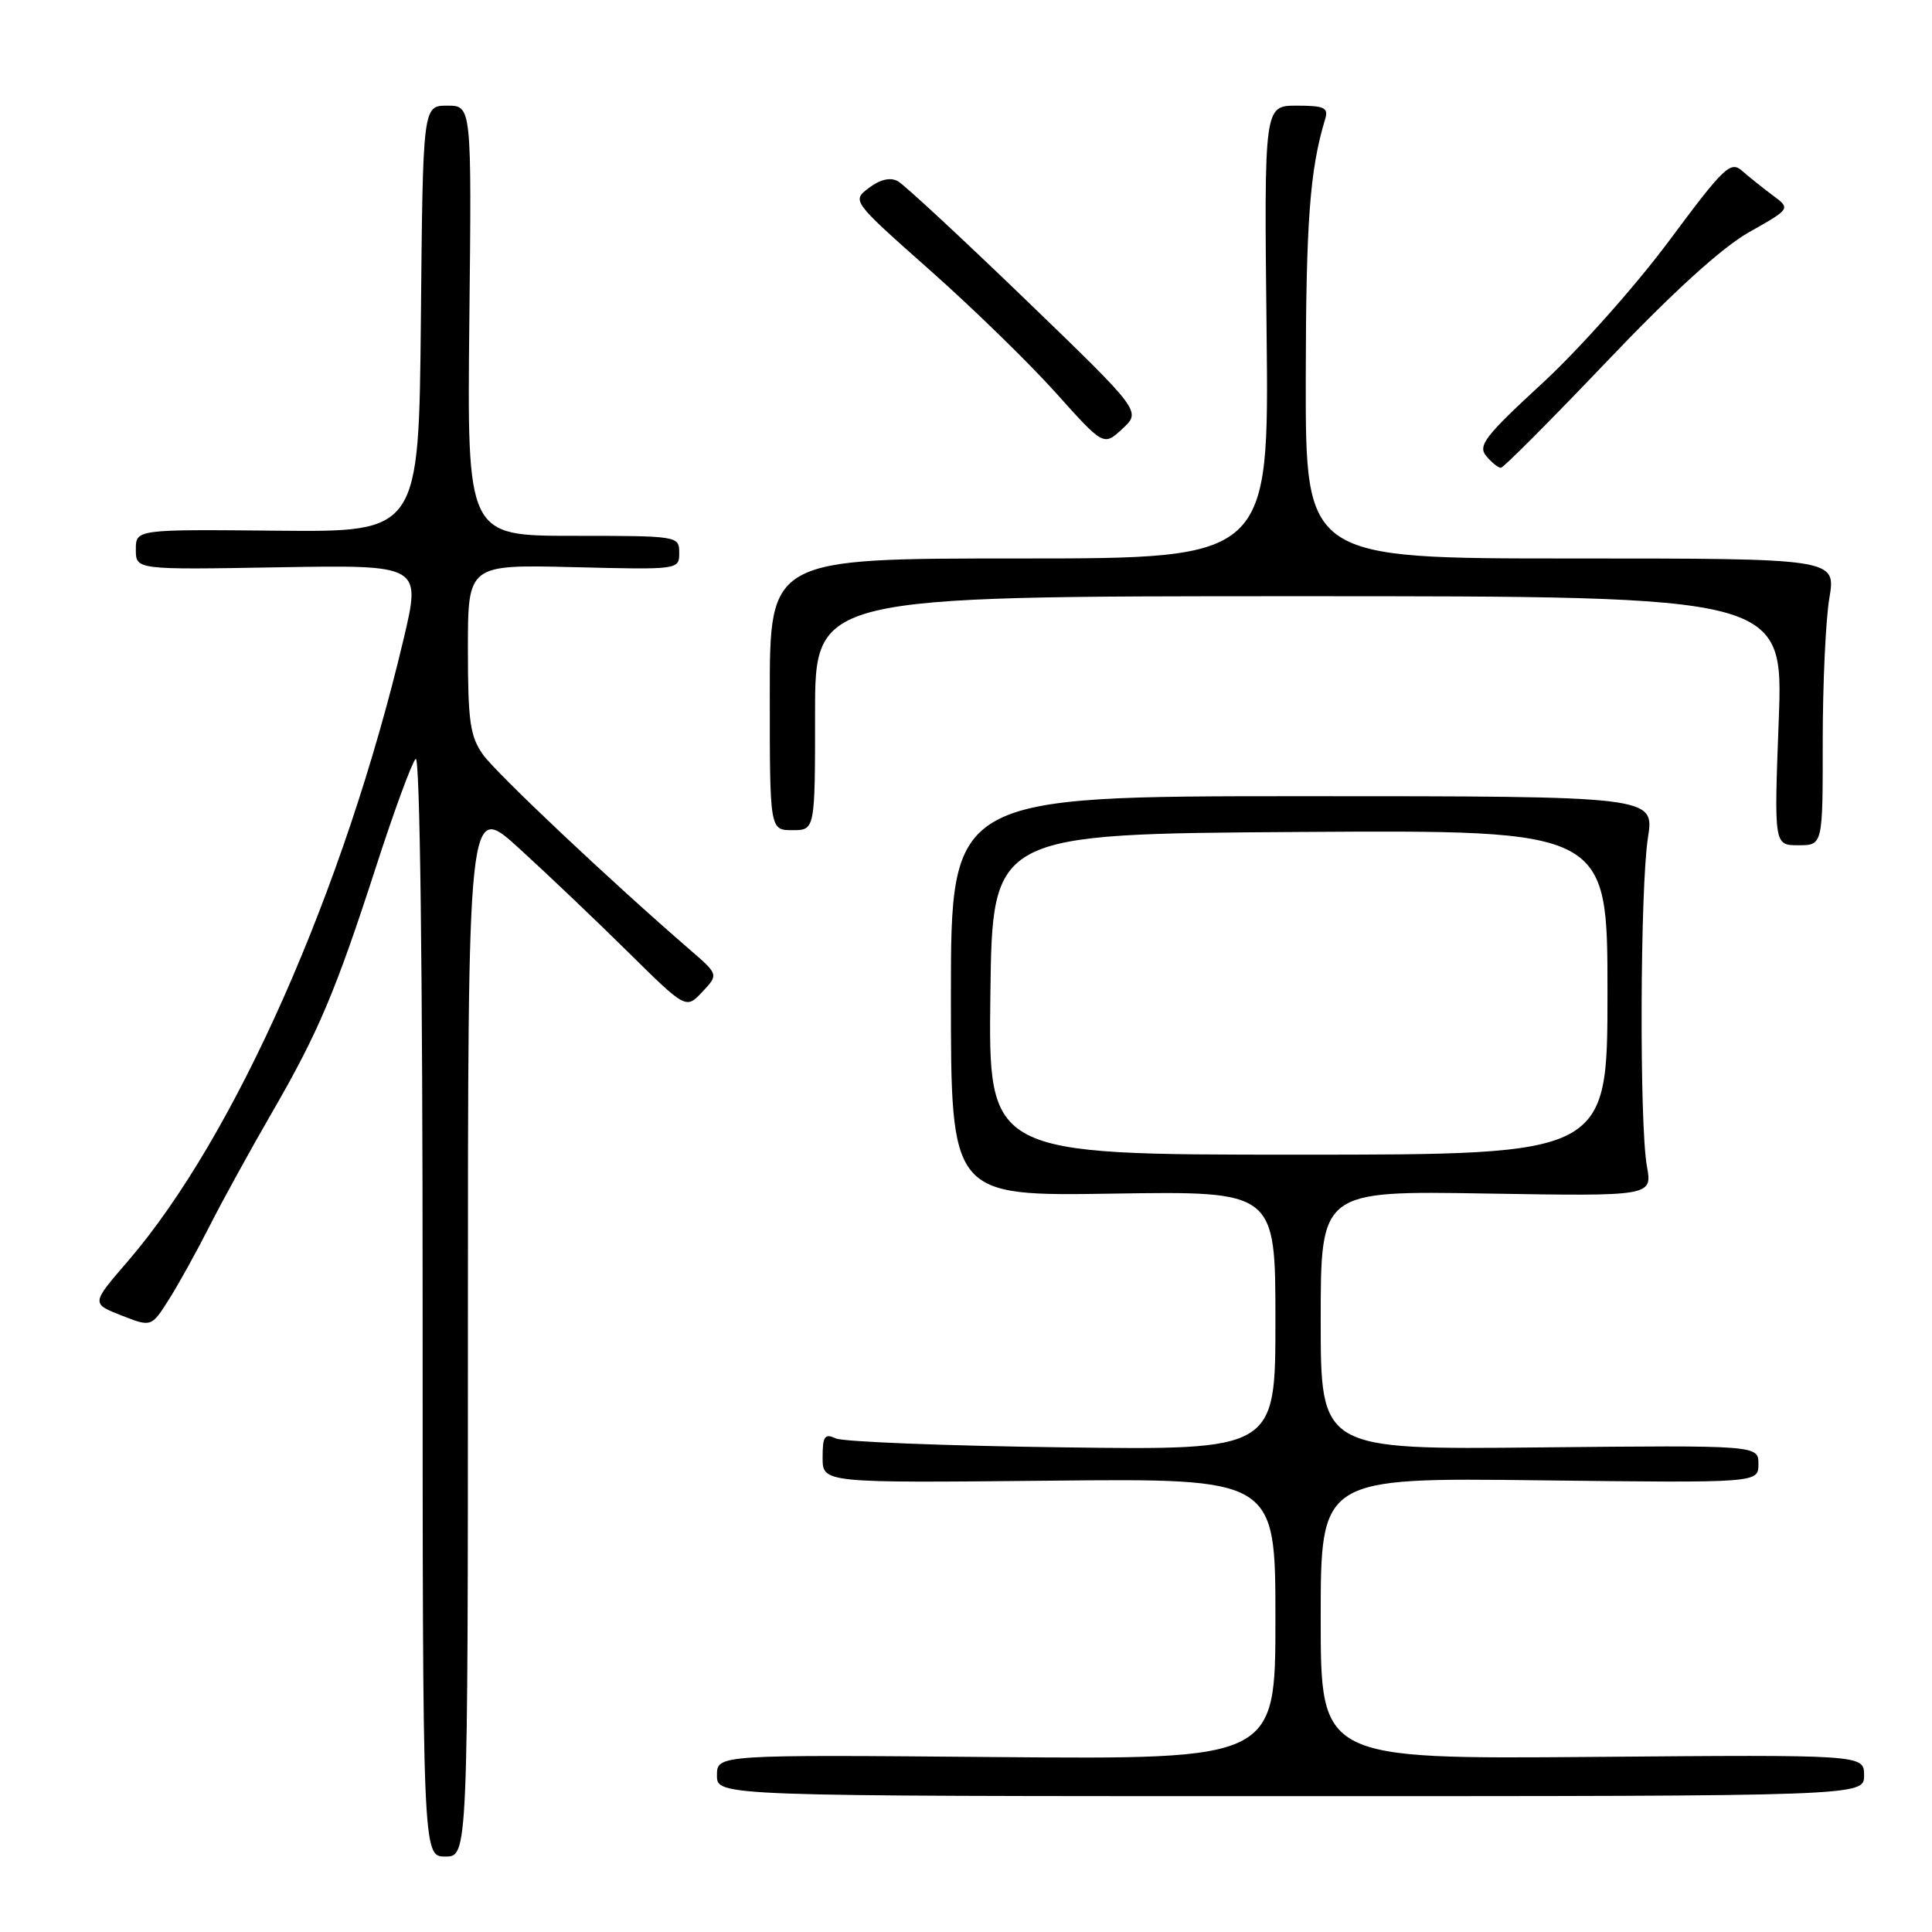 <?xml version="1.0" encoding="UTF-8" standalone="no"?>
<!DOCTYPE svg PUBLIC "-//W3C//DTD SVG 1.1//EN" "http://www.w3.org/Graphics/SVG/1.1/DTD/svg11.dtd" >
<svg xmlns="http://www.w3.org/2000/svg" xmlns:xlink="http://www.w3.org/1999/xlink" version="1.1" viewBox="0 0 256 256">
 <g >
 <path fill="currentColor"
d=" M 62.00 176.12 C 62.00 106.24 62.00 106.24 68.74 112.37 C 72.44 115.74 78.95 121.93 83.19 126.12 C 90.90 133.73 90.90 133.73 93.06 131.43 C 95.22 129.13 95.22 129.13 91.39 125.82 C 80.92 116.77 65.77 102.48 64.00 99.99 C 62.29 97.59 62.00 95.58 62.00 86.00 C 62.00 74.81 62.00 74.81 76.00 75.15 C 89.96 75.50 90.00 75.49 90.00 73.25 C 90.00 71.02 89.85 71.00 75.94 71.00 C 61.89 71.00 61.89 71.00 62.19 42.50 C 62.50 14.00 62.50 14.00 59.27 14.00 C 56.03 14.00 56.03 14.00 55.77 42.25 C 55.50 70.50 55.50 70.50 36.75 70.32 C 18.00 70.14 18.00 70.14 18.00 72.82 C 18.00 75.50 18.00 75.50 36.90 75.17 C 55.80 74.85 55.80 74.85 53.48 84.67 C 45.61 117.95 31.10 150.68 16.94 167.12 C 12.09 172.73 12.09 172.73 16.08 174.30 C 20.06 175.86 20.06 175.86 22.41 172.14 C 23.70 170.10 26.11 165.74 27.77 162.46 C 29.43 159.18 33.12 152.47 35.97 147.54 C 42.22 136.73 44.45 131.46 49.94 114.50 C 52.26 107.35 54.57 101.07 55.08 100.55 C 55.64 99.97 56.00 128.14 56.00 172.80 C 56.00 246.00 56.00 246.00 59.00 246.00 C 62.00 246.00 62.00 246.00 62.00 176.12 Z  M 247.00 235.25 C 247.00 232.50 247.00 232.50 211.00 232.80 C 175.00 233.09 175.00 233.09 175.00 214.45 C 175.00 195.80 175.00 195.80 204.00 196.15 C 233.00 196.50 233.00 196.50 233.00 194.00 C 233.00 191.50 233.00 191.50 204.00 191.79 C 175.00 192.09 175.00 192.09 175.00 174.93 C 175.00 157.78 175.00 157.78 196.97 158.15 C 218.95 158.51 218.95 158.51 218.22 154.51 C 217.22 148.97 217.32 117.71 218.36 111.00 C 219.22 105.50 219.22 105.50 172.61 105.50 C 126.00 105.50 126.00 105.50 126.00 132.00 C 126.00 158.50 126.00 158.50 147.50 158.16 C 169.00 157.83 169.00 157.83 169.00 175.00 C 169.00 192.16 169.00 192.16 140.75 191.78 C 125.21 191.58 111.71 191.04 110.75 190.60 C 109.27 189.91 109.00 190.30 109.00 193.14 C 109.00 196.50 109.00 196.50 139.00 196.20 C 169.00 195.89 169.00 195.89 169.00 214.51 C 169.00 233.13 169.00 233.13 132.00 232.82 C 95.00 232.50 95.00 232.50 95.00 235.25 C 95.00 238.00 95.00 238.00 171.00 238.00 C 247.00 238.00 247.00 238.00 247.00 235.25 Z  M 241.52 98.25 C 241.52 90.69 241.91 82.14 242.40 79.25 C 243.28 74.00 243.28 74.00 208.14 74.00 C 173.00 74.00 173.00 74.00 173.02 50.25 C 173.05 29.32 173.55 22.51 175.60 15.75 C 176.05 14.27 175.46 14.00 171.82 14.00 C 167.50 14.00 167.50 14.00 167.83 44.00 C 168.16 74.00 168.16 74.00 135.08 74.00 C 102.00 74.00 102.00 74.00 102.00 92.00 C 102.00 110.00 102.00 110.00 105.00 110.00 C 108.00 110.00 108.00 110.00 108.00 94.50 C 108.00 79.00 108.00 79.00 172.16 79.00 C 236.31 79.00 236.31 79.00 235.69 95.50 C 235.07 112.00 235.07 112.00 238.30 112.00 C 241.53 112.00 241.53 112.00 241.52 98.25 Z  M 212.90 47.91 C 221.74 38.63 228.17 32.79 231.79 30.75 C 237.28 27.65 237.28 27.65 234.89 25.88 C 233.58 24.90 231.75 23.44 230.83 22.63 C 229.30 21.29 228.43 22.13 221.14 31.94 C 216.73 37.87 209.18 46.35 204.37 50.78 C 196.78 57.77 195.79 59.05 196.93 60.42 C 197.65 61.29 198.53 61.99 198.87 61.99 C 199.22 61.98 205.53 55.64 212.90 47.91 Z  M 135.86 39.67 C 127.41 31.52 119.81 24.47 118.97 24.01 C 117.98 23.46 116.63 23.77 115.15 24.89 C 112.86 26.61 112.86 26.61 123.22 35.80 C 128.92 40.85 136.43 48.17 139.91 52.06 C 146.24 59.12 146.24 59.12 148.73 56.81 C 151.23 54.50 151.23 54.50 135.86 39.67 Z  M 131.23 131.75 C 131.50 110.50 131.50 110.50 172.25 110.24 C 213.00 109.98 213.00 109.98 213.00 131.49 C 213.00 153.00 213.00 153.00 171.98 153.00 C 130.96 153.00 130.96 153.00 131.23 131.75 Z "/>
</g>
</svg>